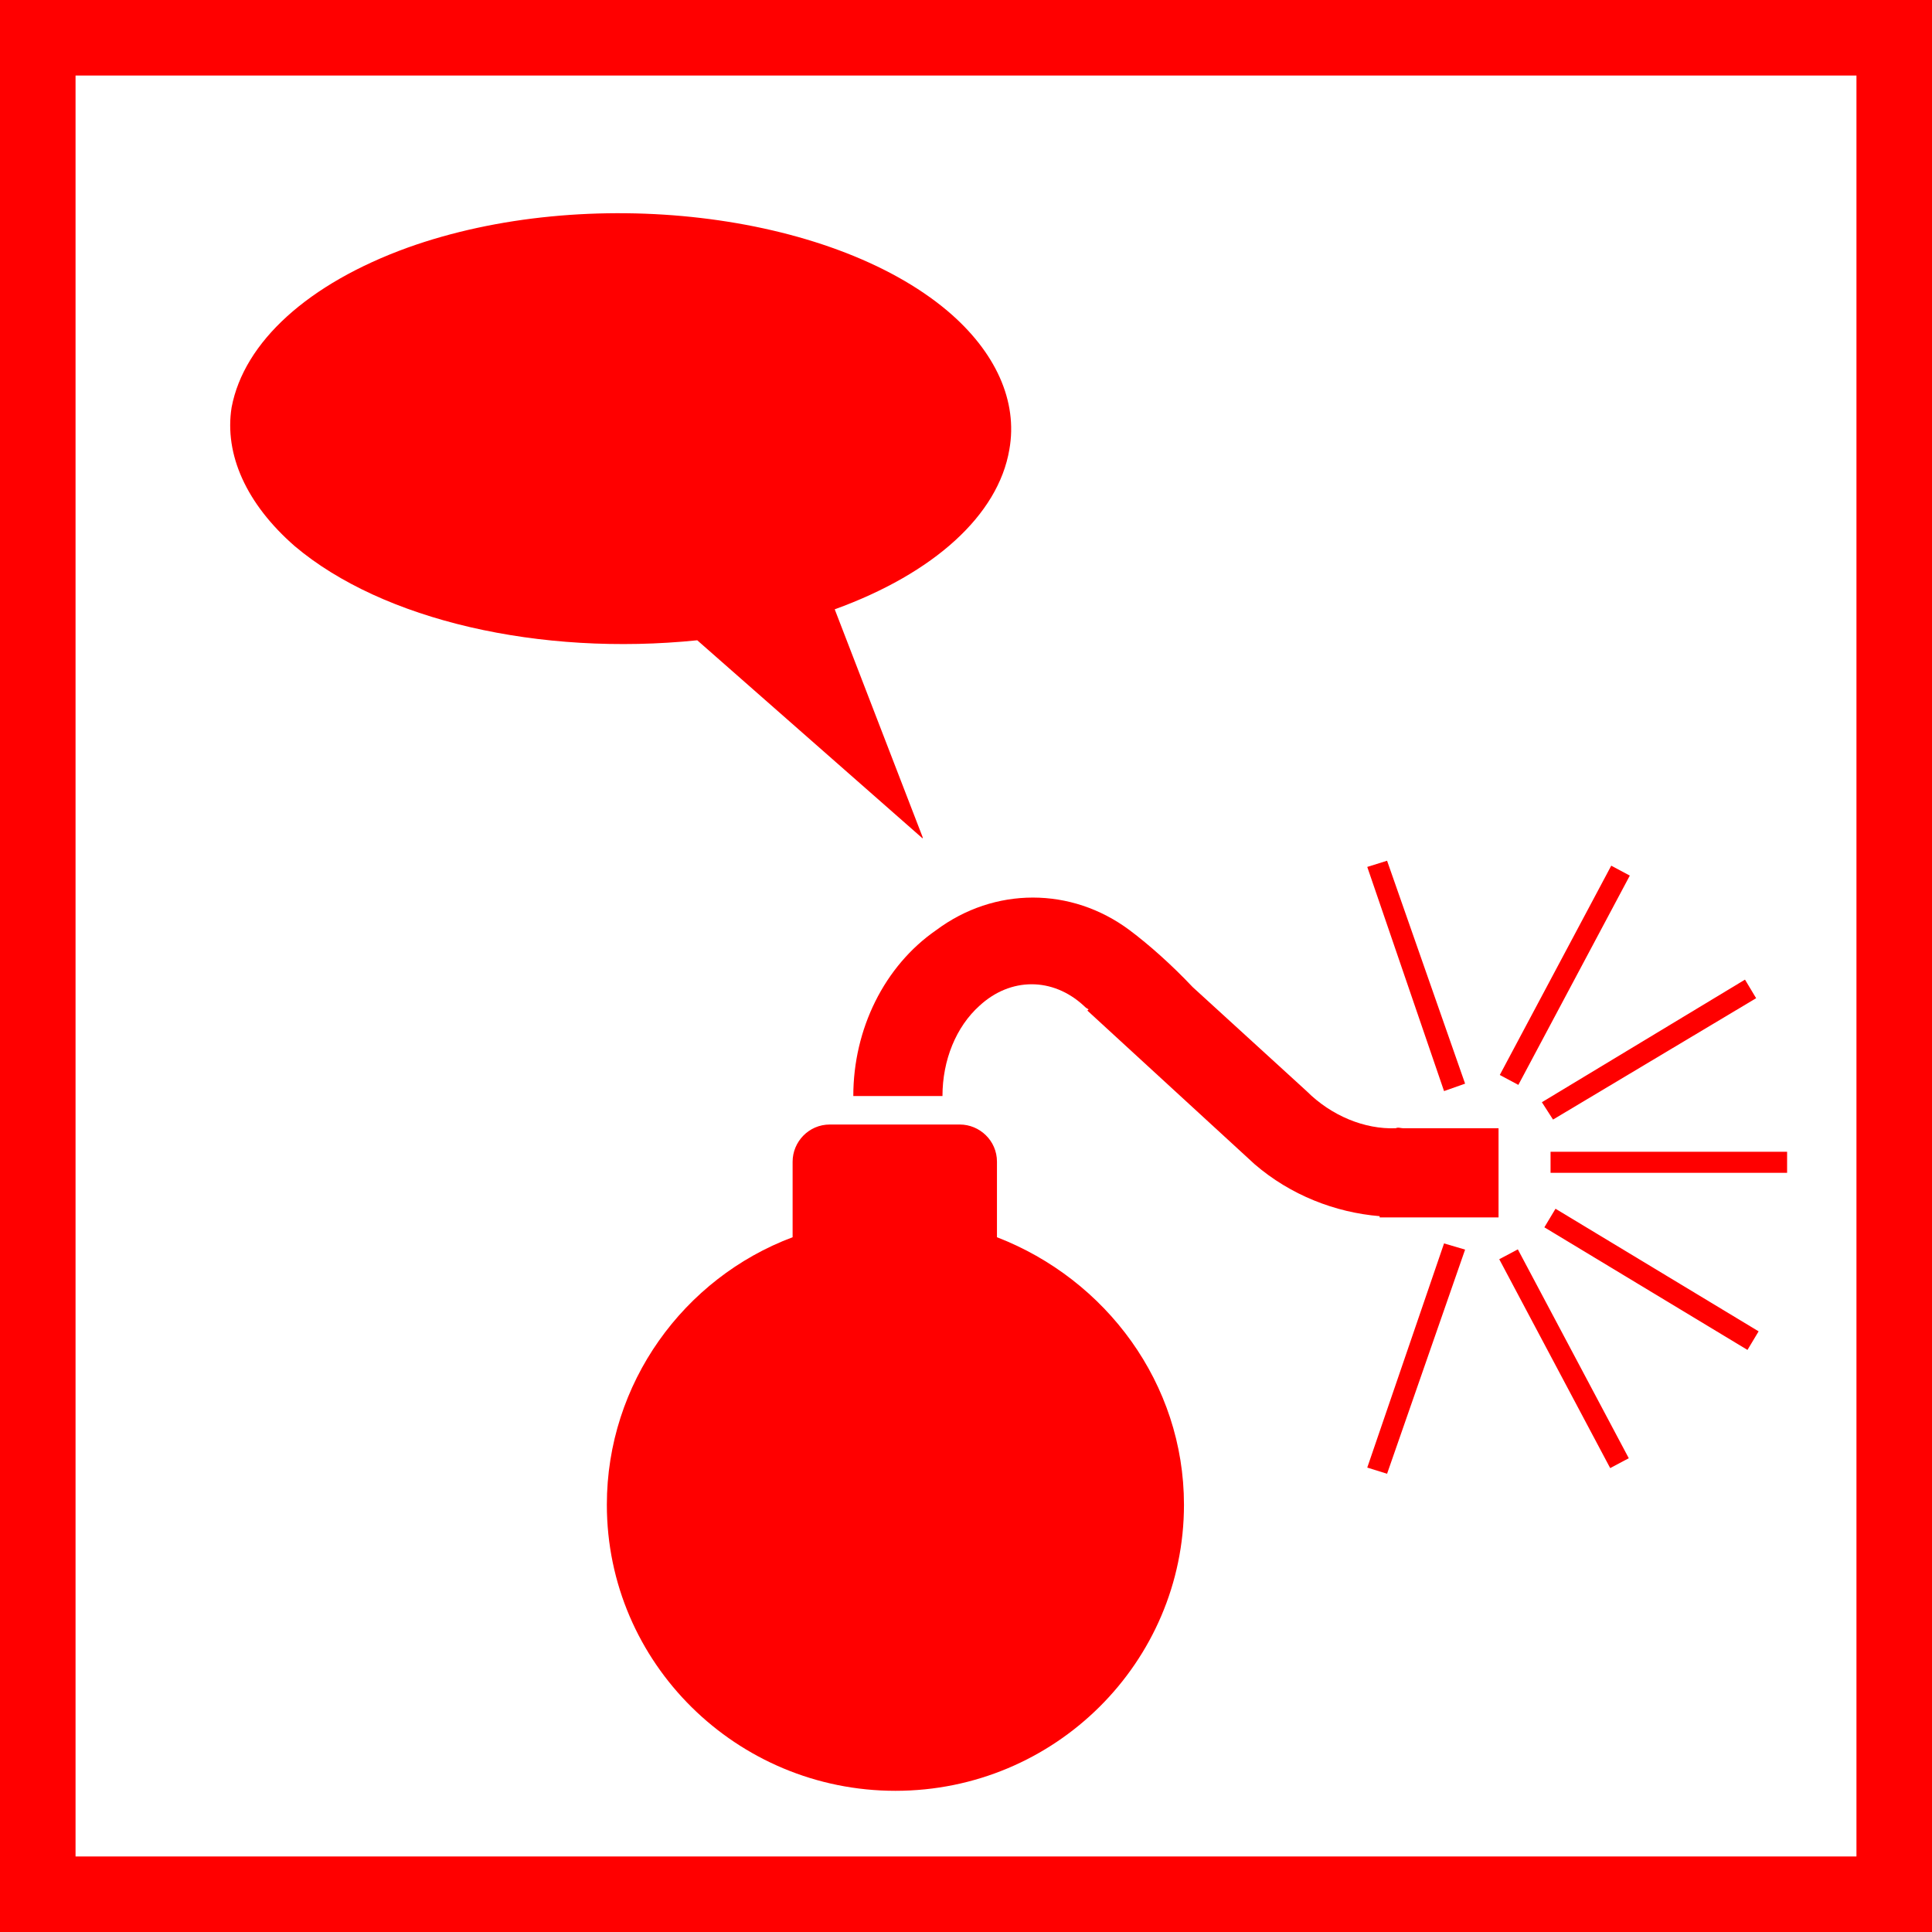 <?xml version="1.0" encoding="utf-8"?>
<!-- Generator: Adobe Illustrator 28.0.0, SVG Export Plug-In . SVG Version: 6.00 Build 0)  -->
<svg version="1.1" id="Layer_1" xmlns="http://www.w3.org/2000/svg" xmlns:xlink="http://www.w3.org/1999/xlink" x="0px" y="0px"
	 viewBox="0 0 156 156" width="156px" height="156px"  style="enable-background:new 0 0 156 156;" xml:space="preserve">
<style type="text/css">
	.st0{fill:#FF0000;}
</style>
<g>
	<path class="st0" d="M80.5,99.9v-6.1c0-1.7-1.4-3-3-3H67c-1.7,0-3,1.4-3,3v6.1c-8.8,3.3-15,11.8-15,21.6
		c0,12.8,10.5,23.1,23.3,23.1c12.9,0,23.3-10.4,23.3-23.1C95.6,111.7,89.3,103.3,80.5,99.9z"/>
	<path class="st0" d="M68.9,88.5h7.2c0-2.9,1.1-5.6,3-7.3c2.5-2.3,5.9-2.3,8.4,0c0.1,0.1,0.2,0.2,0.4,0.3l-0.1,0.1L101.3,94l0,0
		c2.9,2.5,6.5,3.9,10.1,4.2v0.1h9.6v-4.6c0,0,0,0,0-0.1c0,0,0,0,0,0v-2.5h-7.7c-0.2,0-0.4-0.1-0.6,0c-2.5,0.1-5.2-1-7.2-3l0,0
		l-9.2-8.4c-1.7-1.8-3.5-3.4-5.1-4.6c-4.7-3.5-10.9-3.5-15.6,0C71.4,78,68.9,83.1,68.9,88.5z"/>
	<rect x="125.2" y="93" class="st0" width="19.1" height="1.7"/>
	<polygon class="st0" points="124.7,99.1 141.1,109 142,107.5 125.6,97.6 	"/>
	<polygon class="st0" points="125.4,90.4 141.8,80.6 140.9,79.1 124.5,89 	"/>
	
		<rect x="125.5" y="100.1" transform="matrix(0.883 -0.469 0.469 0.883 -36.706 72.148)" class="st0" width="1.7" height="19.1"/>
	<polygon class="st0" points="131.6,70.7 130.1,69.9 121.1,86.8 122.6,87.6 	"/>
	<polygon class="st0" points="118.3,87.5 112,69.5 110.4,70 116.6,88.1 	"/>
	<polygon class="st0" points="110.4,118.5 112,119 118.3,100.9 116.6,100.4 	"/>
	<path class="st0" d="M0,0v156h156V0H0z M149.9,149.9H6.1V6.1h143.8V149.9z"/>
	<path class="st0" d="M23.8,44.1c7.1,6,19.8,8.9,32.5,7.6l18.2,16c0,0,0,0,0,0c0,0,0,0,0,0c0,0,0,0,0-0.1l-7.1-18.4
		c8-2.9,13.2-7.6,14.1-12.9c0.7-3.9-1.1-7.9-5-11.2c-9.5-8-29.1-10.3-43.6-5.1c-8,2.9-13.2,7.6-14.2,12.9
		C18.1,36.7,19.9,40.7,23.8,44.1z"/>
</g>
</svg>
